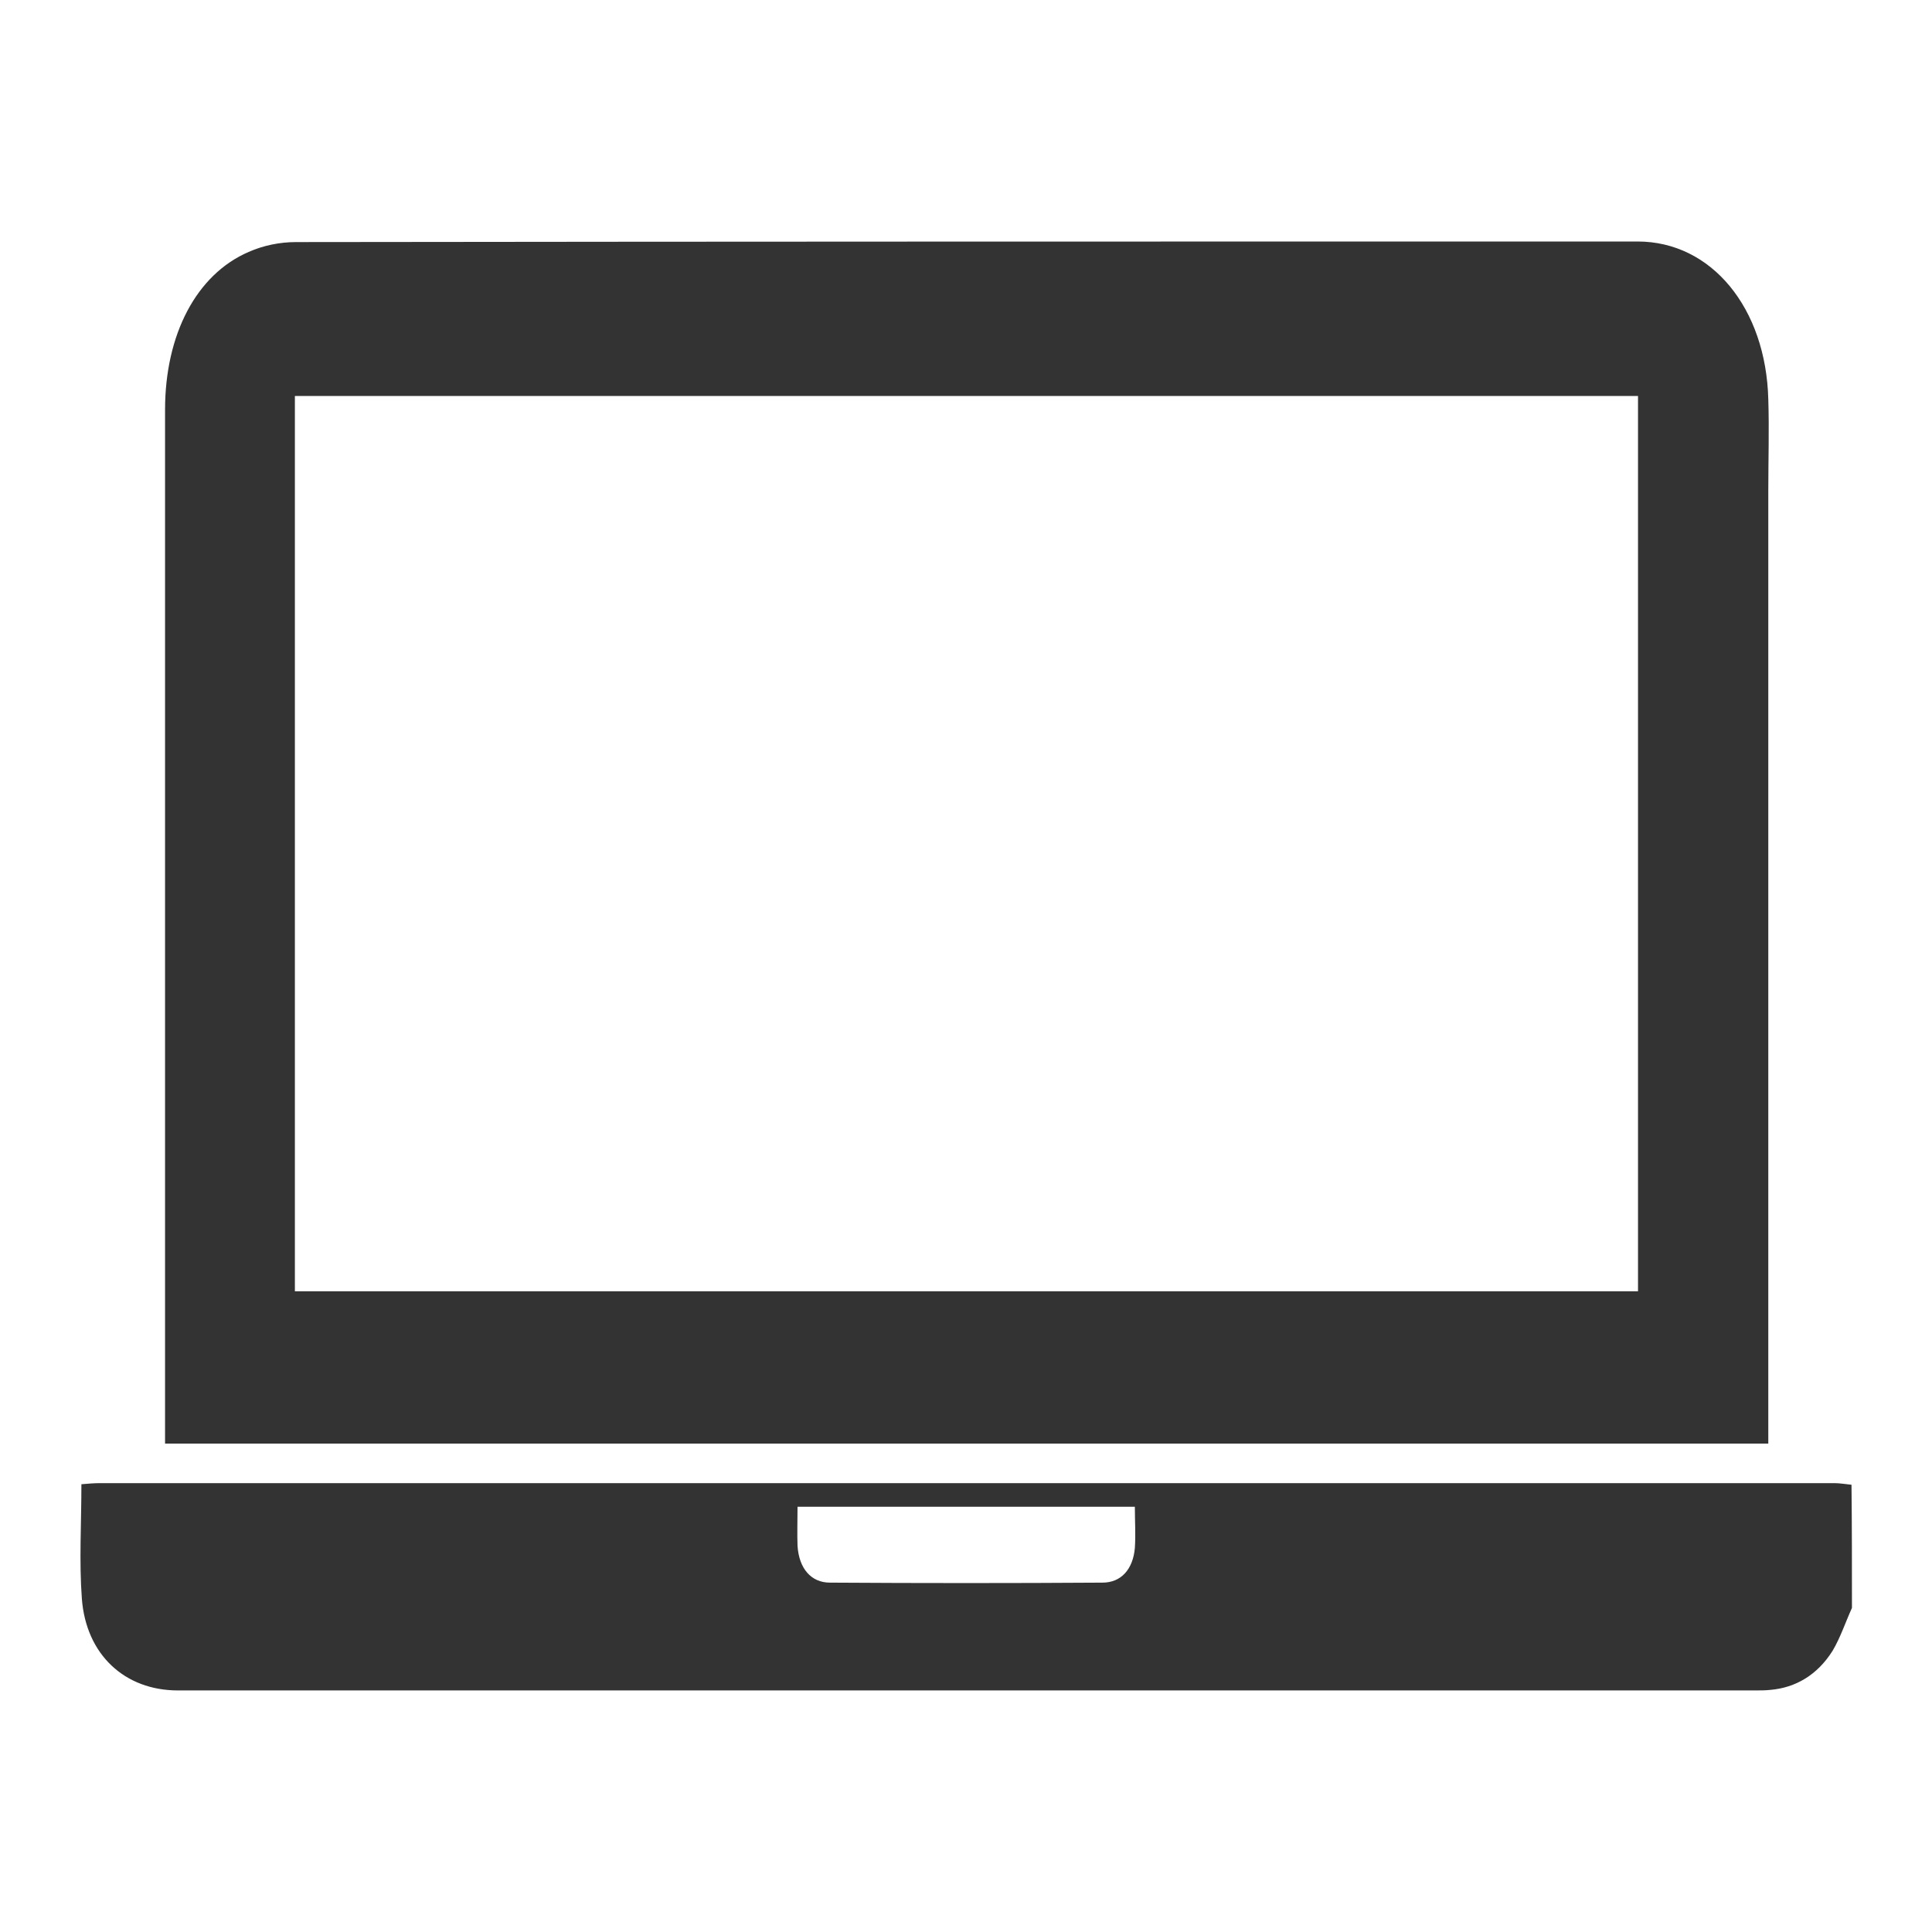 <svg width="30" height="30" viewBox="0 0 30 30" fill="none" xmlns="http://www.w3.org/2000/svg">
<path d="M28.757 24.968C28.656 25.19 28.578 25.429 28.456 25.634C28.219 26.01 27.881 26.206 27.494 26.24C27.415 26.249 27.336 26.249 27.25 26.249C19.086 26.249 10.928 26.249 2.763 26.249C1.938 26.249 1.336 25.694 1.271 24.823C1.228 24.242 1.264 23.653 1.264 23.047C1.372 23.038 1.465 23.03 1.558 23.03C10.534 23.03 19.509 23.03 28.484 23.03C28.57 23.03 28.664 23.047 28.75 23.055C28.757 23.687 28.757 24.328 28.757 24.968ZM12.384 23.397C12.384 23.619 12.377 23.815 12.384 24.003C12.406 24.353 12.593 24.575 12.887 24.575C14.3 24.584 15.713 24.584 17.12 24.575C17.407 24.575 17.593 24.37 17.622 24.037C17.636 23.832 17.622 23.619 17.622 23.397C15.879 23.397 14.149 23.397 12.384 23.397Z" fill="#333333"/>
<path d="M2.563 22.416C2.563 22.288 2.563 22.186 2.563 22.083C2.563 16.84 2.563 11.606 2.563 6.363C2.563 5.193 3.05 4.262 3.861 3.912C4.091 3.81 4.349 3.759 4.593 3.759C11.538 3.75 18.483 3.75 25.428 3.75C26.576 3.75 27.422 4.783 27.458 6.201C27.473 6.67 27.458 7.14 27.458 7.61C27.458 12.4 27.458 17.199 27.458 21.989C27.458 22.126 27.458 22.262 27.458 22.416C19.157 22.416 10.878 22.416 2.563 22.416ZM25.435 20.051C25.435 15.389 25.435 10.769 25.435 6.149C18.468 6.149 11.531 6.149 4.579 6.149C4.579 10.795 4.579 15.423 4.579 20.051C11.545 20.051 18.483 20.051 25.435 20.051Z" fill="#333333"/>
</svg>
